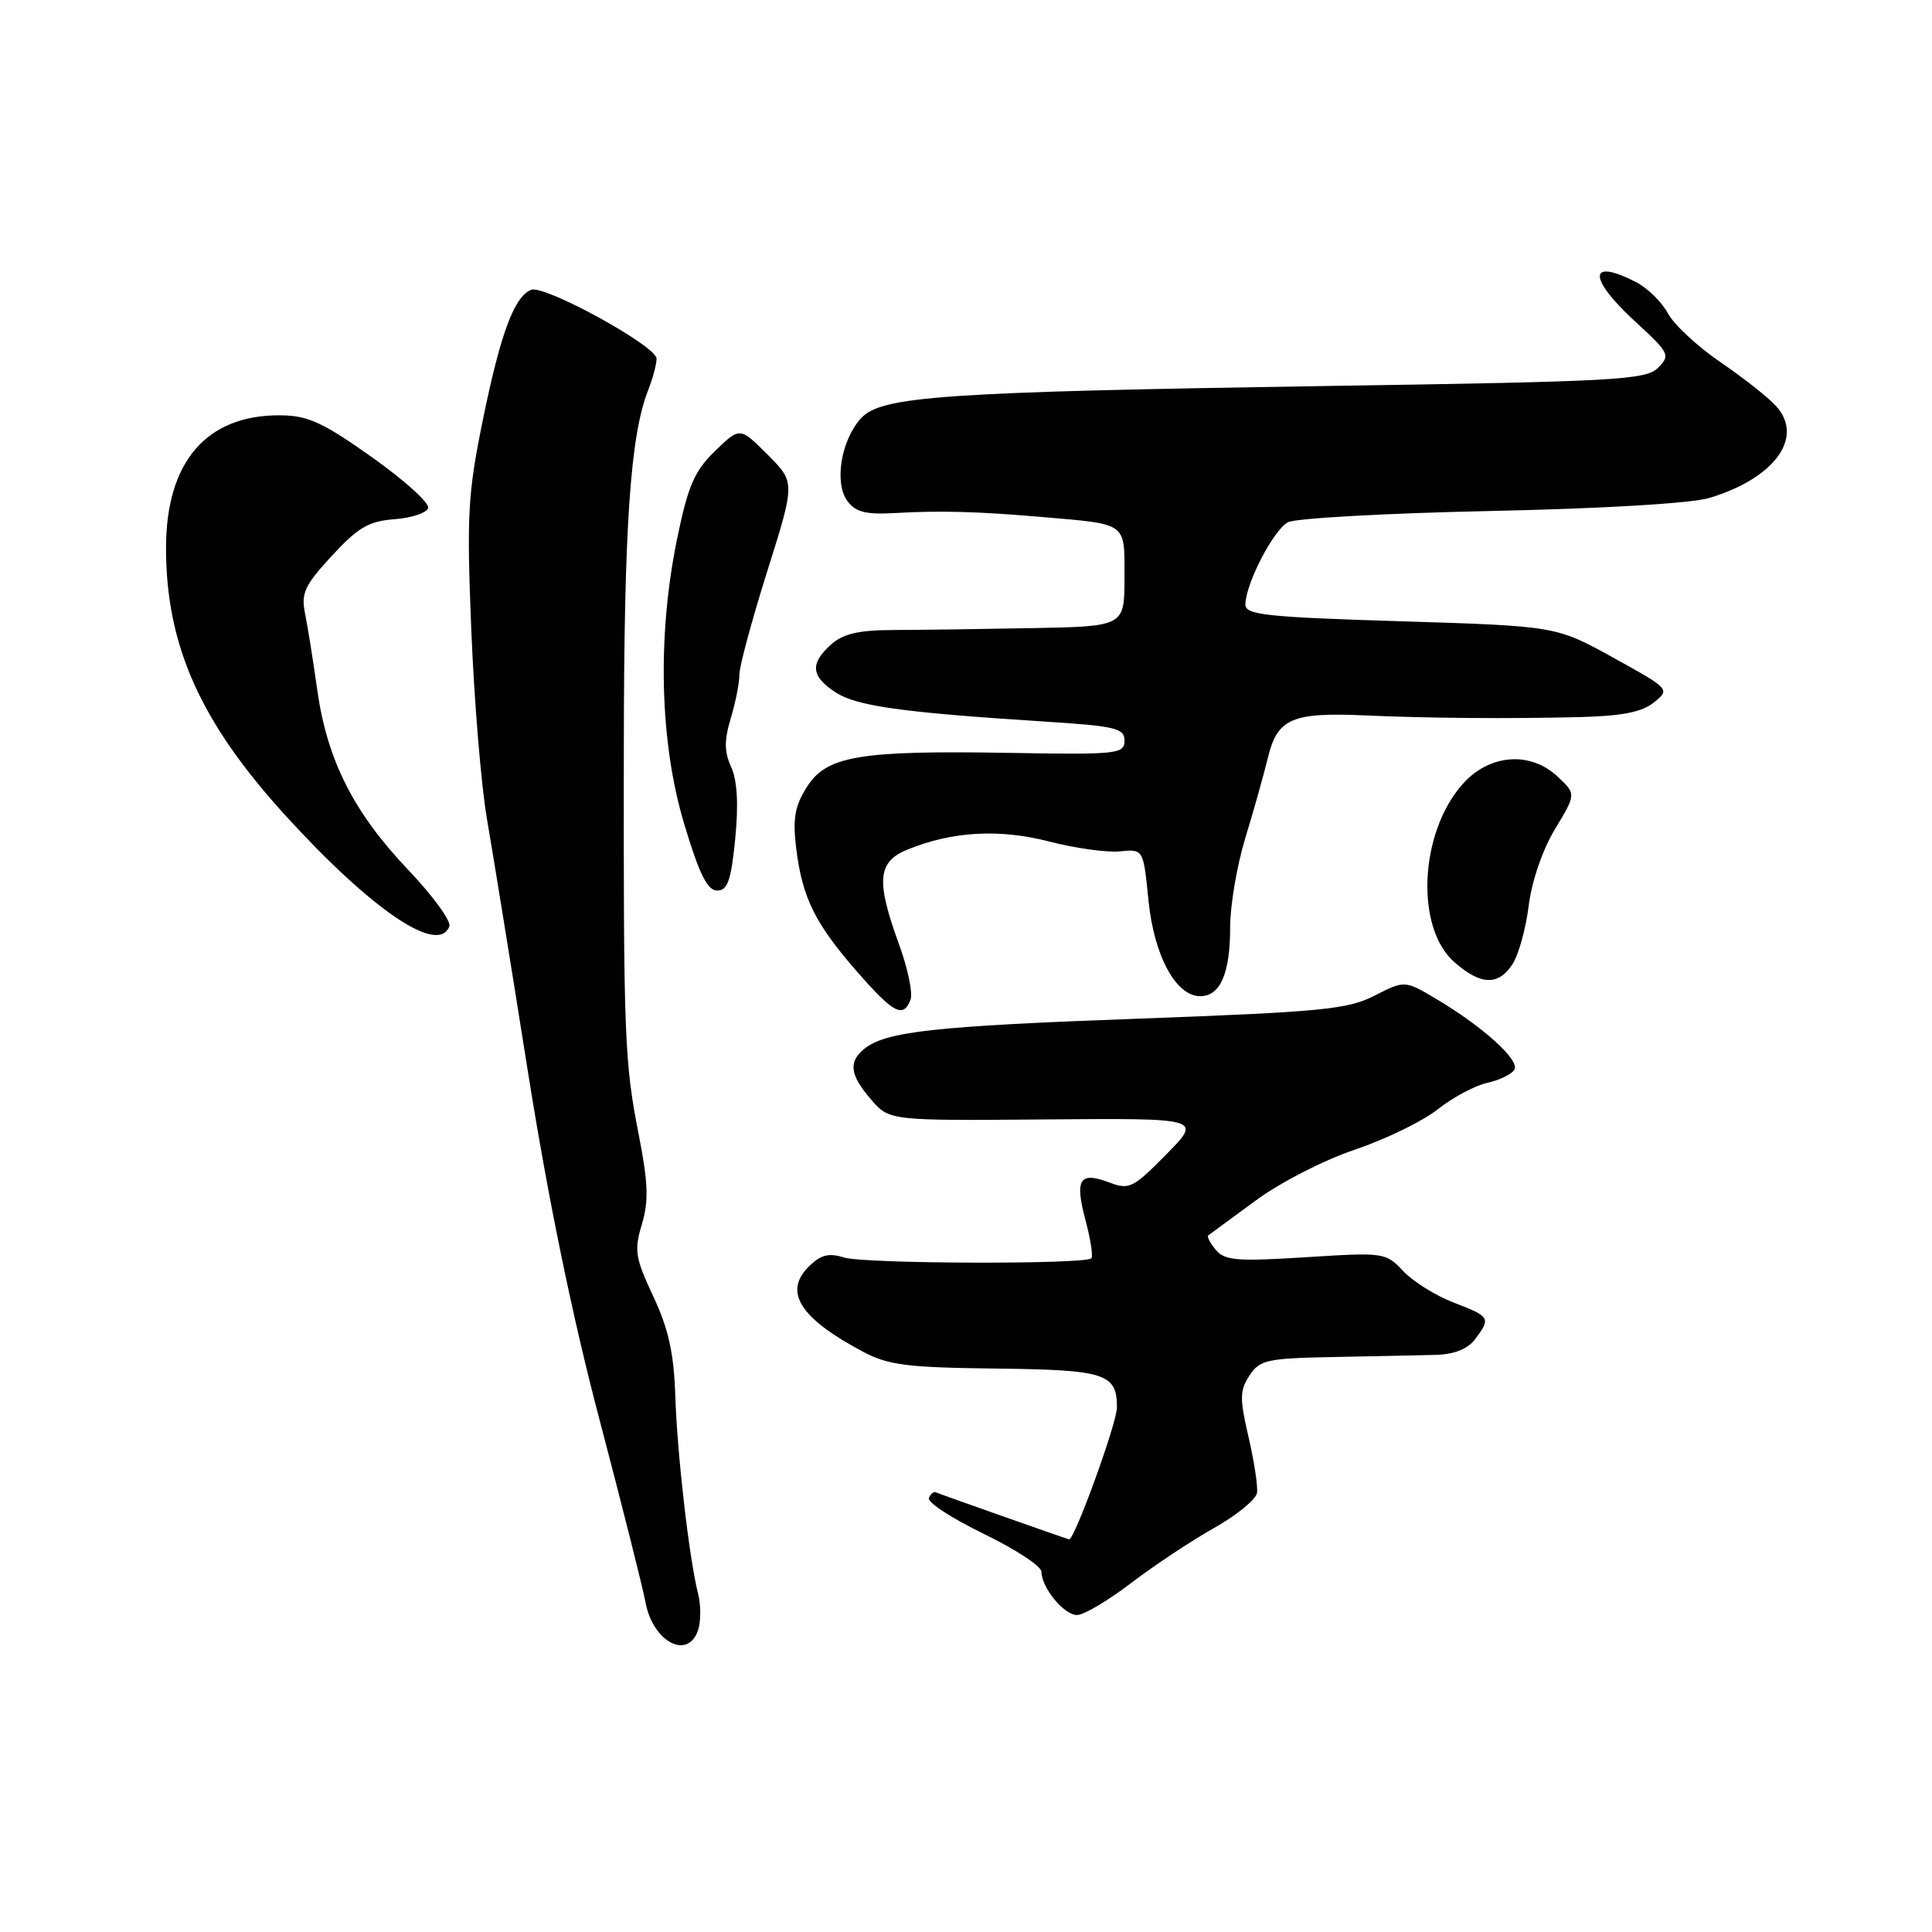 <?xml version="1.0" encoding="UTF-8" standalone="no"?>
<!DOCTYPE svg PUBLIC "-//W3C//DTD SVG 1.1//EN" "http://www.w3.org/Graphics/SVG/1.1/DTD/svg11.dtd" >
<svg xmlns="http://www.w3.org/2000/svg" xmlns:xlink="http://www.w3.org/1999/xlink" version="1.1" viewBox="0 0 256 256">
 <g >
 <path fill="currentColor"
d=" M 92.52 215.93 C 92.88 214.79 92.88 212.65 92.50 211.18 C 91.32 206.52 89.74 192.78 89.48 185.00 C 89.30 179.33 88.59 176.11 86.57 171.79 C 84.17 166.68 84.01 165.69 85.05 162.23 C 85.97 159.15 85.89 156.77 84.65 150.43 C 82.74 140.73 82.61 137.35 82.66 99.00 C 82.69 69.69 83.51 57.73 85.89 51.68 C 86.50 50.14 87.00 48.26 87.00 47.52 C 87.00 45.86 72.17 37.72 70.39 38.40 C 68.16 39.26 66.33 44.16 64.01 55.50 C 61.98 65.43 61.83 68.15 62.45 83.50 C 62.83 92.85 63.76 104.10 64.52 108.50 C 65.28 112.90 67.73 127.97 69.95 142.00 C 72.62 158.80 75.85 174.53 79.43 188.08 C 82.41 199.40 85.16 210.32 85.54 212.35 C 86.53 217.62 91.22 220.03 92.52 215.93 Z  M 149.89 209.75 C 152.96 207.41 157.91 204.13 160.90 202.45 C 163.88 200.77 166.43 198.68 166.56 197.81 C 166.69 196.94 166.18 193.60 165.43 190.38 C 164.25 185.32 164.27 184.23 165.56 182.27 C 166.92 180.19 167.87 179.98 176.77 179.81 C 182.12 179.71 188.18 179.58 190.23 179.53 C 192.69 179.46 194.47 178.76 195.45 177.46 C 197.58 174.65 197.46 174.45 192.65 172.61 C 190.26 171.70 187.24 169.82 185.94 168.43 C 183.61 165.96 183.40 165.93 173.02 166.59 C 163.89 167.17 162.27 167.03 161.09 165.60 C 160.33 164.70 159.89 163.83 160.11 163.69 C 160.32 163.54 163.13 161.48 166.34 159.11 C 169.62 156.69 175.40 153.72 179.55 152.33 C 183.60 150.96 188.53 148.56 190.51 146.99 C 192.49 145.42 195.43 143.85 197.04 143.49 C 198.66 143.14 200.28 142.35 200.66 141.75 C 201.43 140.50 196.54 136.07 190.32 132.37 C 186.14 129.89 186.14 129.89 182.13 131.93 C 178.57 133.75 175.15 134.08 150.82 134.98 C 123.68 135.97 117.29 136.68 114.47 139.02 C 112.39 140.75 112.64 142.47 115.42 145.69 C 117.84 148.50 117.84 148.50 138.55 148.33 C 159.27 148.16 159.27 148.16 154.54 152.96 C 150.13 157.44 149.63 157.69 146.95 156.67 C 143.04 155.20 142.39 156.25 143.83 161.67 C 144.51 164.20 144.86 166.48 144.61 166.73 C 143.78 167.56 114.56 167.47 111.85 166.63 C 109.78 165.98 108.74 166.26 107.12 167.88 C 103.79 171.21 106.06 174.72 114.39 179.13 C 117.72 180.89 120.28 181.21 131.89 181.34 C 146.49 181.51 148.00 181.99 148.00 186.50 C 148.00 188.55 142.36 204.10 141.66 203.97 C 141.32 203.91 124.47 197.96 124.00 197.74 C 123.72 197.61 123.31 197.95 123.08 198.50 C 122.84 199.05 126.11 201.18 130.33 203.23 C 134.55 205.28 138.00 207.54 138.00 208.26 C 138.00 210.37 140.98 214.00 142.72 214.00 C 143.60 214.00 146.83 212.09 149.89 209.75 Z  M 120.65 132.46 C 120.98 131.62 120.29 128.31 119.12 125.11 C 116.05 116.69 116.28 114.19 120.25 112.57 C 126.18 110.15 132.44 109.80 139.05 111.51 C 142.47 112.40 146.67 112.98 148.38 112.81 C 151.50 112.50 151.50 112.50 152.17 119.23 C 152.90 126.61 155.79 132.00 159.03 132.00 C 161.69 132.00 163.00 129.00 163.00 122.89 C 163.00 120.00 163.90 114.68 165.00 111.07 C 166.11 107.46 167.47 102.59 168.04 100.26 C 169.27 95.22 171.26 94.37 180.75 94.79 C 189.17 95.17 199.87 95.25 209.25 95.02 C 214.92 94.88 217.57 94.36 219.16 93.07 C 221.31 91.33 221.28 91.30 213.76 87.14 C 206.19 82.96 206.19 82.96 185.59 82.32 C 167.69 81.77 165.00 81.47 165.02 80.09 C 165.06 77.33 168.75 70.20 170.66 69.20 C 171.67 68.67 183.75 68.00 197.50 67.71 C 212.55 67.39 224.09 66.70 226.50 65.98 C 235.14 63.38 239.08 57.98 235.37 53.84 C 234.34 52.69 231.02 50.07 227.98 48.00 C 224.95 45.93 221.82 43.03 221.02 41.54 C 220.22 40.05 218.34 38.19 216.84 37.41 C 210.42 34.10 210.36 36.81 216.72 42.65 C 221.22 46.79 221.36 47.07 219.69 48.74 C 218.09 50.34 214.15 50.56 176.21 51.14 C 125.02 51.93 116.82 52.49 114.12 55.39 C 111.46 58.26 110.50 63.97 112.28 66.38 C 113.37 67.86 114.71 68.20 118.58 67.98 C 124.59 67.64 129.50 67.77 138.00 68.50 C 149.49 69.49 149.00 69.13 149.00 76.52 C 149.00 83.00 149.00 83.00 136.75 83.23 C 130.01 83.36 121.74 83.47 118.37 83.48 C 113.77 83.49 111.71 83.98 110.12 85.40 C 107.30 87.94 107.45 89.59 110.70 91.73 C 113.50 93.56 119.49 94.40 138.25 95.60 C 147.84 96.21 149.00 96.48 149.00 98.15 C 149.00 99.91 148.07 100.01 133.75 99.76 C 113.83 99.42 109.50 100.15 106.89 104.32 C 105.30 106.86 105.02 108.50 105.51 112.49 C 106.32 118.98 108.02 122.41 113.59 128.78 C 118.41 134.29 119.69 134.96 120.65 132.46 Z  M 200.42 127.75 C 201.22 126.51 202.19 123.03 202.56 120.00 C 202.97 116.75 204.39 112.60 206.05 109.85 C 208.85 105.21 208.85 105.21 206.40 102.91 C 202.77 99.50 197.36 99.91 193.83 103.87 C 188.09 110.29 187.49 122.89 192.70 127.48 C 196.20 130.56 198.54 130.64 200.42 127.75 Z  M 59.54 122.75 C 59.81 122.06 57.35 118.69 54.09 115.26 C 46.86 107.66 43.36 100.74 42.05 91.50 C 41.51 87.65 40.78 83.08 40.43 81.34 C 39.87 78.60 40.34 77.59 43.97 73.65 C 47.44 69.89 48.86 69.06 52.25 68.80 C 54.50 68.64 56.52 67.97 56.73 67.32 C 56.95 66.67 53.61 63.65 49.31 60.60 C 42.77 55.96 40.79 55.06 37.15 55.03 C 27.36 54.96 22.00 61.18 22.00 72.61 C 22.00 85.53 26.55 95.70 37.87 108.11 C 49.32 120.65 58.08 126.57 59.54 122.75 Z  M 97.42 111.15 C 97.87 106.57 97.69 103.42 96.89 101.65 C 95.96 99.62 95.95 98.11 96.84 95.14 C 97.48 93.01 97.99 90.42 97.97 89.38 C 97.96 88.35 99.62 82.19 101.66 75.71 C 105.38 63.91 105.38 63.91 101.71 60.24 C 98.04 56.57 98.04 56.57 94.75 59.76 C 92.01 62.41 91.17 64.35 89.73 71.35 C 87.06 84.31 87.41 98.33 90.65 109.15 C 92.65 115.81 93.73 118.00 95.03 118.00 C 96.41 118.00 96.87 116.69 97.42 111.15 Z "/>
</g>
</svg>